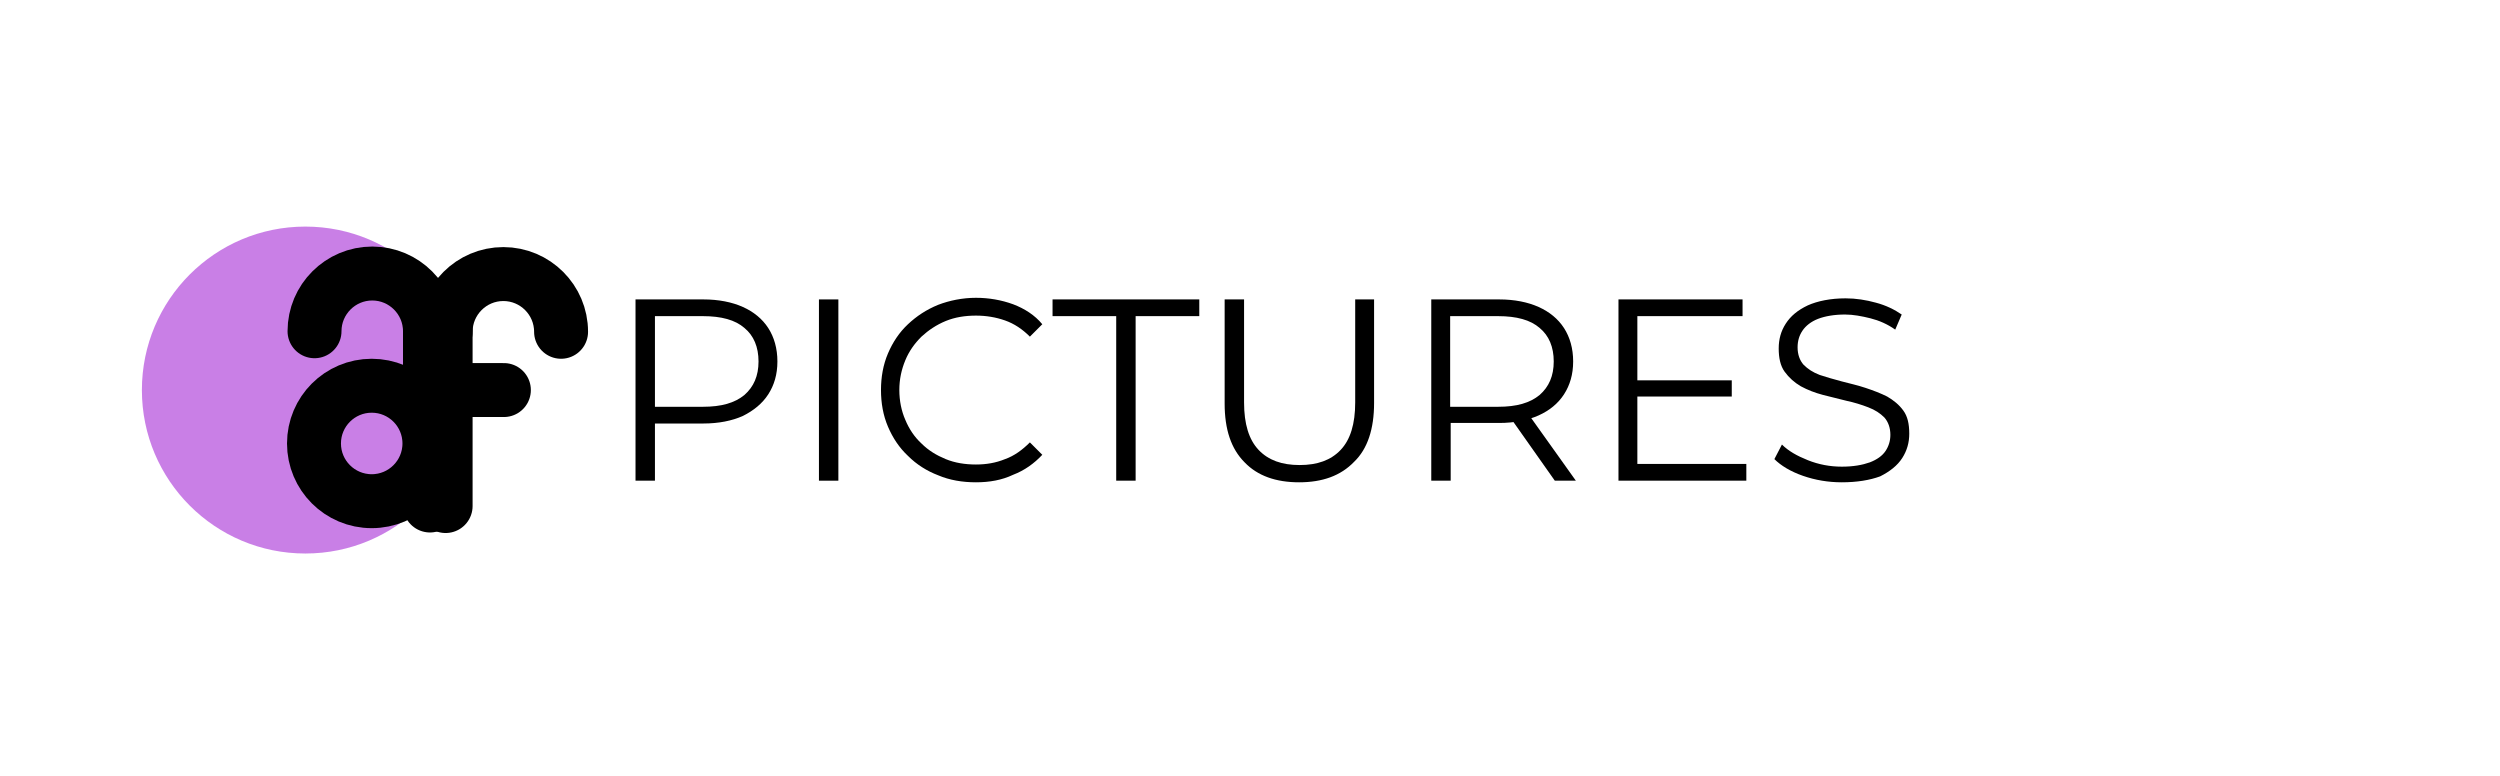 <?xml version="1.0" encoding="utf-8"?>
<!-- Generator: Adobe Illustrator 27.9.1, SVG Export Plug-In . SVG Version: 6.00 Build 0)  -->
<svg version="1.1" xmlns="http://www.w3.org/2000/svg" xmlns:xlink="http://www.w3.org/1999/xlink" x="0px" y="0px"
	 viewBox="0 0 463.4 143.9" style="enable-background:new 0 0 463.4 143.9;" xml:space="preserve">
<style type="text/css">
	.st0{fill:#B857DE;fill-opacity:0.76;}
	.st1{fill:none;stroke:#000000;stroke-width:10;stroke-linecap:round;stroke-miterlimit:10;}
</style>
<g id="Capa_5">
	<circle class="st0" cx="56.6" cy="72.3" r="30.3"/>
</g>
<g id="Capa_1">
	<path class="st1" d="M79.7,61.4c0-5.9-4.8-10.7-10.7-10.7c-5.9,0-10.7,4.8-10.7,10.7"/>
	<g>
		<line class="st1" x1="79.7" y1="61.1" x2="79.7" y2="93.7"/>
	</g>
</g>
<g id="Capa_3">
	<circle class="st1" cx="68.9" cy="82.2" r="10.7"/>
</g>
<g id="Capa_2">
	<path class="st1" d="M82.6,61.5c0-5.9,4.8-10.7,10.7-10.7s10.7,4.8,10.7,10.7"/>
	<g>
		<line class="st1" x1="82.6" y1="61.1" x2="82.6" y2="93.8"/>
	</g>
	<line class="st1" x1="82.6" y1="72.3" x2="93.4" y2="72.3"/>
</g>
<g id="Capa_4">
	<g>
		<path d="M117.8,89.1V55.5h12.6c2.8,0,5.3,0.5,7.3,1.4s3.6,2.2,4.7,3.9c1.1,1.7,1.7,3.8,1.7,6.2c0,2.4-0.6,4.4-1.7,6.1
			c-1.1,1.7-2.7,3-4.7,4c-2,0.9-4.5,1.4-7.3,1.4h-10.6l1.6-1.7v12.3H117.8z M121.4,77.1l-1.6-1.7h10.5c3.4,0,5.9-0.7,7.7-2.2
			c1.7-1.5,2.6-3.5,2.6-6.2c0-2.7-0.9-4.8-2.6-6.2c-1.7-1.5-4.3-2.2-7.7-2.2h-10.5l1.6-1.7V77.1z"/>
		<path d="M151.8,89.1V55.5h3.6v33.6H151.8z"/>
		<path d="M180.9,89.4c-2.5,0-4.9-0.4-7-1.3c-2.1-0.8-4-2-5.6-3.6c-1.6-1.5-2.8-3.3-3.7-5.4c-0.9-2.1-1.3-4.4-1.3-6.8
			s0.4-4.7,1.3-6.8c0.9-2.1,2.1-3.9,3.7-5.4s3.4-2.7,5.6-3.6c2.1-0.8,4.5-1.3,7-1.3c2.4,0,4.7,0.4,6.9,1.2c2.1,0.8,4,2,5.4,3.7
			l-2.3,2.3c-1.4-1.4-2.9-2.4-4.6-3c-1.7-0.6-3.5-0.9-5.4-0.9c-2,0-3.9,0.3-5.6,1c-1.7,0.7-3.2,1.7-4.5,2.9c-1.3,1.3-2.3,2.7-3,4.4
			c-0.7,1.7-1.1,3.5-1.1,5.5c0,2,0.4,3.9,1.1,5.5c0.7,1.7,1.7,3.2,3,4.4c1.3,1.3,2.8,2.2,4.5,2.9c1.7,0.7,3.6,1,5.6,1
			c1.9,0,3.7-0.3,5.4-1c1.7-0.6,3.2-1.7,4.6-3.1l2.3,2.3c-1.5,1.6-3.3,2.9-5.4,3.7C185.7,89,183.4,89.4,180.9,89.4z"/>
		<path d="M206.9,89.1V58.6h-11.8v-3.1h27.2v3.1h-11.8v30.5H206.9z"/>
		<path d="M240.8,89.4c-4.3,0-7.7-1.2-10.1-3.7c-2.5-2.5-3.7-6.1-3.7-10.9V55.5h3.6v19.1c0,4,0.9,6.9,2.7,8.8s4.3,2.8,7.6,2.8
			c3.3,0,5.8-0.9,7.6-2.8s2.7-4.8,2.7-8.8V55.5h3.5v19.2c0,4.8-1.2,8.5-3.7,10.9C248.5,88.2,245.1,89.4,240.8,89.4z"/>
		<path d="M265.3,89.1V55.5h12.6c2.8,0,5.3,0.5,7.3,1.4s3.6,2.2,4.7,3.9c1.1,1.7,1.7,3.8,1.7,6.2c0,2.4-0.6,4.4-1.7,6.1
			c-1.1,1.7-2.7,3-4.7,3.9s-4.5,1.4-7.3,1.4h-10.6l1.6-1.6v12.3H265.3z M268.8,77.1l-1.6-1.7h10.5c3.4,0,5.9-0.7,7.7-2.2
			c1.7-1.5,2.6-3.5,2.6-6.2c0-2.7-0.9-4.8-2.6-6.2c-1.7-1.5-4.3-2.2-7.7-2.2h-10.5l1.6-1.7V77.1z M288.2,89.1l-8.6-12.2h3.8
			l8.7,12.2H288.2z"/>
		<path d="M303.5,86h20.2v3.1H300V55.5h23v3.1h-19.5V86z M303.2,70.5h17.8v3h-17.8V70.5z"/>
		<path d="M341.4,89.4c-2.5,0-4.9-0.4-7.2-1.2c-2.3-0.8-4.1-1.9-5.3-3.1l1.4-2.7c1.2,1.2,2.8,2.1,4.8,2.9s4.1,1.2,6.3,1.2
			c2.1,0,3.8-0.3,5.2-0.8c1.3-0.5,2.3-1.2,2.9-2.1c0.6-0.9,0.9-1.9,0.9-3c0-1.3-0.4-2.4-1.1-3.2c-0.8-0.8-1.7-1.4-3-1.9
			s-2.6-0.9-4-1.2c-1.5-0.4-2.9-0.7-4.4-1.1c-1.5-0.4-2.8-0.9-4.1-1.6c-1.2-0.7-2.2-1.6-3-2.7c-0.8-1.1-1.1-2.6-1.1-4.3
			c0-1.7,0.4-3.2,1.3-4.6c0.9-1.4,2.2-2.5,4.1-3.4c1.8-0.8,4.2-1.3,7-1.3c1.9,0,3.8,0.3,5.6,0.8c1.9,0.5,3.5,1.3,4.8,2.2l-1.2,2.8
			c-1.4-1-3-1.7-4.6-2.1c-1.6-0.4-3.2-0.7-4.7-0.7c-2,0-3.7,0.3-5,0.8c-1.3,0.5-2.3,1.3-2.9,2.2s-0.9,1.9-0.9,3.1
			c0,1.3,0.4,2.4,1.1,3.2c0.8,0.8,1.7,1.4,3,1.9c1.2,0.4,2.6,0.8,4.1,1.2c1.5,0.4,2.9,0.7,4.4,1.2s2.8,1,4,1.6
			c1.2,0.7,2.2,1.5,3,2.6c0.8,1.1,1.1,2.5,1.1,4.3c0,1.6-0.4,3.1-1.3,4.5c-0.9,1.4-2.3,2.5-4.1,3.4C346.6,89,344.2,89.4,341.4,89.4z
			"/>
	</g>
</g>
</svg>
